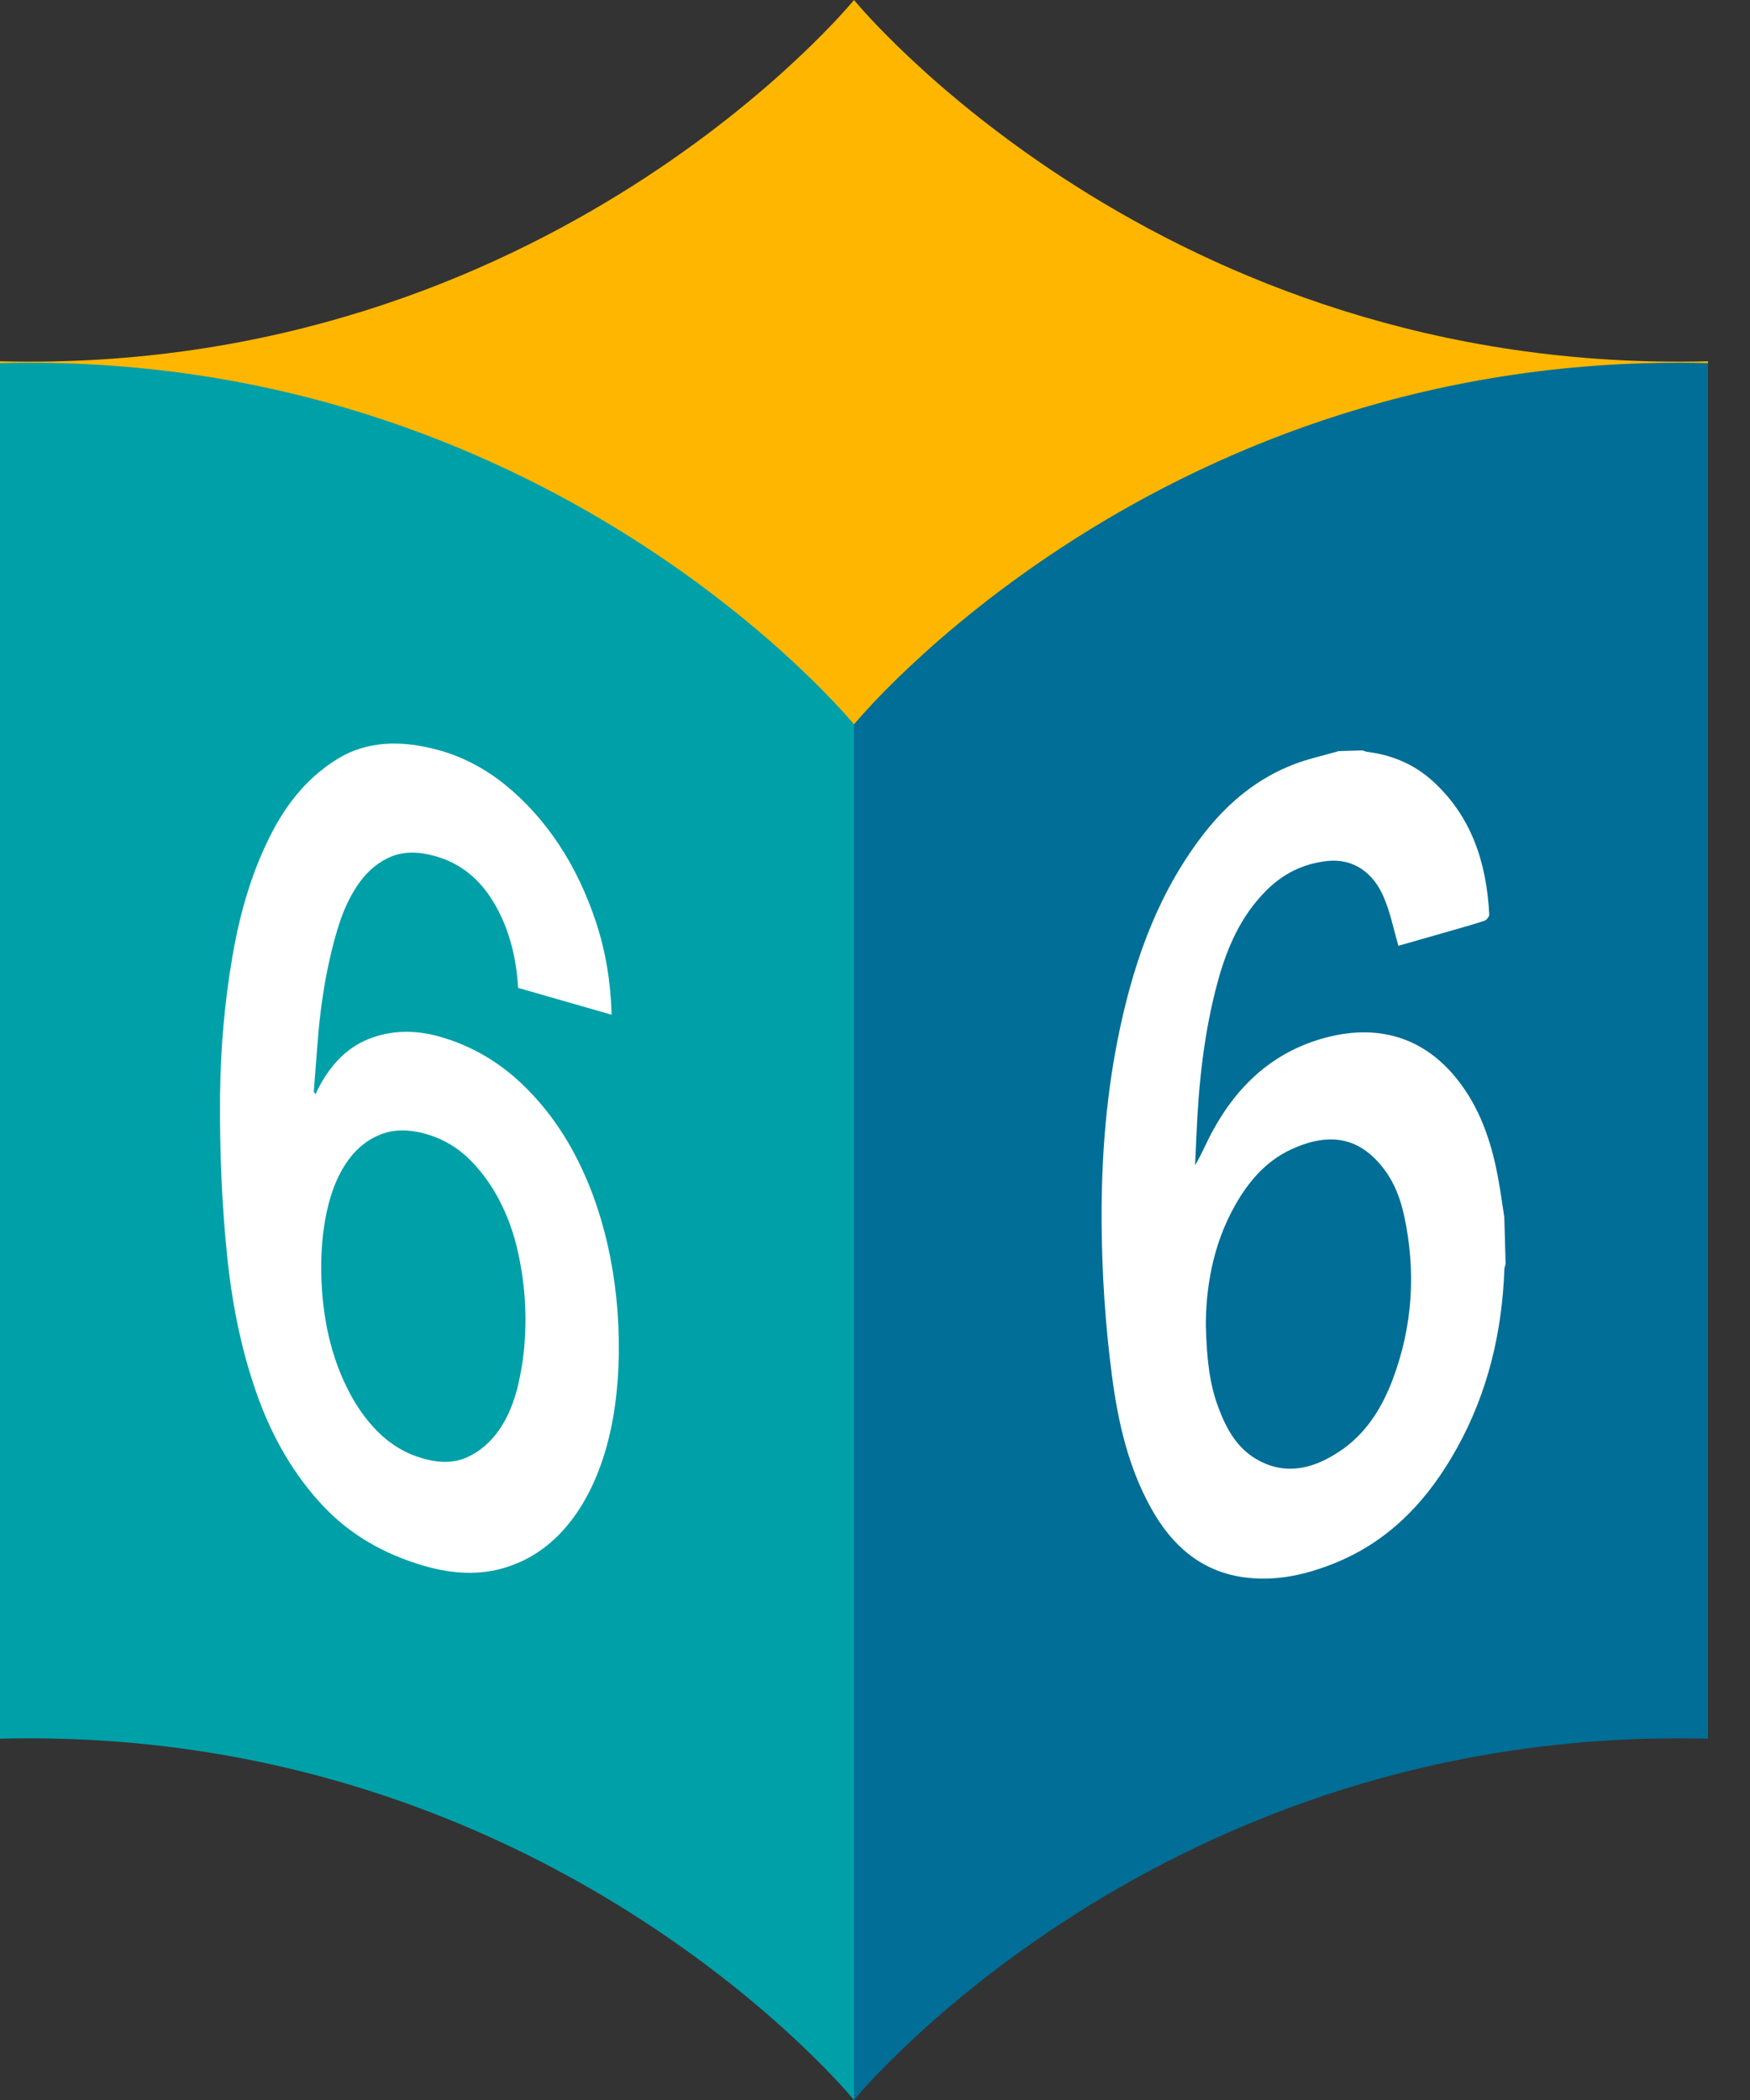 <svg fill="none" height="24" viewBox="0 0 20 24" width="20" xmlns="http://www.w3.org/2000/svg"><rect x="0" y="0" width="20" height="24" fill="#333333" stroke="none"/><path d="m9.76 0s-3.494 4.288-9.76 4.129v4.319h19.52v-4.319c-6.265.159-9.76-4.129-9.76-4.129z" fill="#ffb600"/><path d="m0 4.15v15.721c6.265-.159 9.76 4.129 9.76 4.129v-15.721s-3.494-4.288-9.76-4.129z" fill="#00a0a9"/><path d="m19.52 4.15v15.721c-6.265-.159-9.76 4.129-9.76 4.129v-15.721s3.494-4.288 9.76-4.129z" fill="#006e96"/><g fill="#fff"><path d="m6.944 14.224c.089.396.133.807.128 1.234-.005.436-.061.827-.167 1.168-.108.343-.259.625-.456.848-.196.222-.429.371-.701.449-.27.077-.568.068-.892-.025-.482-.138-.875-.373-1.181-.706-.307-.332-.548-.736-.722-1.211-.174-.476-.291-1.006-.354-1.596-.062-.589-.09-1.212-.084-1.871.006-.537.052-1.069.143-1.592.09-.525.234-.984.433-1.375.197-.394.456-.686.775-.879.318-.193.709-.221 1.172-.088.261.075.509.206.739.392.228.186.432.411.608.676.176.265.318.563.428.895.109.332.167.683.177 1.054l-1.069-.307c-.021-.374-.114-.7-.277-.974-.163-.274-.385-.451-.667-.531-.193-.055-.36-.054-.503.003-.142.059-.262.156-.36.29-.099.135-.179.298-.241.491-.061.193-.111.4-.152.62-.039.22-.069.44-.086.663s-.035.43-.049.623l.019.032c.147-.319.349-.528.604-.631.255-.102.528-.111.822-.027.324.093.615.254.87.48.254.227.47.501.645.822.175.321.307.678.398 1.072zm-1.018 1.581c.05-.213.076-.441.079-.68.003-.238-.018-.477-.064-.712-.044-.236-.113-.452-.209-.646-.095-.195-.215-.364-.357-.508-.143-.144-.311-.243-.505-.299-.194-.055-.363-.055-.512.002-.147.055-.272.153-.374.291s-.179.311-.232.52c-.052.207-.079.436-.081.683s.02.49.067.728c.048.237.121.458.22.66.098.205.22.379.365.524.147.145.316.245.509.3.194.056.363.052.508-.014.145-.066.267-.172.366-.314.099-.143.172-.321.221-.534"/><path d="m15.294 8.584.276-.008c.019.006.039.014.058.017.277.035.526.138.735.324.455.408.626.942.657 1.534.001.024-.03.064-.055.072-.133.044-.268.081-.403.12-.199.057-.397.114-.58.166-.056-.192-.093-.382-.168-.556-.114-.268-.337-.449-.654-.412-.268.031-.495.144-.686.334-.293.292-.452.657-.558 1.048-.157.577-.218 1.167-.243 1.763-.005.11-.01.221-.015.331.077-.127.129-.26.197-.384.288-.534.704-.919 1.302-1.076.635-.166 1.17.022 1.549.547.232.321.349.69.418 1.076.026.143.046.287.068.431l.015.534c-.004.02-.013.039-.014.059-.026.721-.189 1.408-.54 2.042-.32.579-.751 1.049-1.374 1.308-.342.142-.701.225-1.073.171-.486-.07-.816-.368-1.047-.782-.264-.472-.382-.991-.451-1.521-.076-.578-.114-1.159-.118-1.742-.005-.753.053-1.501.212-2.238.174-.809.453-1.574.972-2.234.273-.346.604-.616 1.016-.774.163-.062.336-.1.504-.148zm-1.512 6.594c.011.377.045.649.143.91.094.252.223.481.471.609.326.169.634.076.915-.111.301-.2.486-.499.609-.83.226-.606.264-1.23.127-1.863-.041-.19-.109-.371-.226-.527-.285-.379-.638-.43-1.073-.226-.284.134-.479.364-.631.632-.266.467-.339.977-.336 1.405z"/></g></svg>